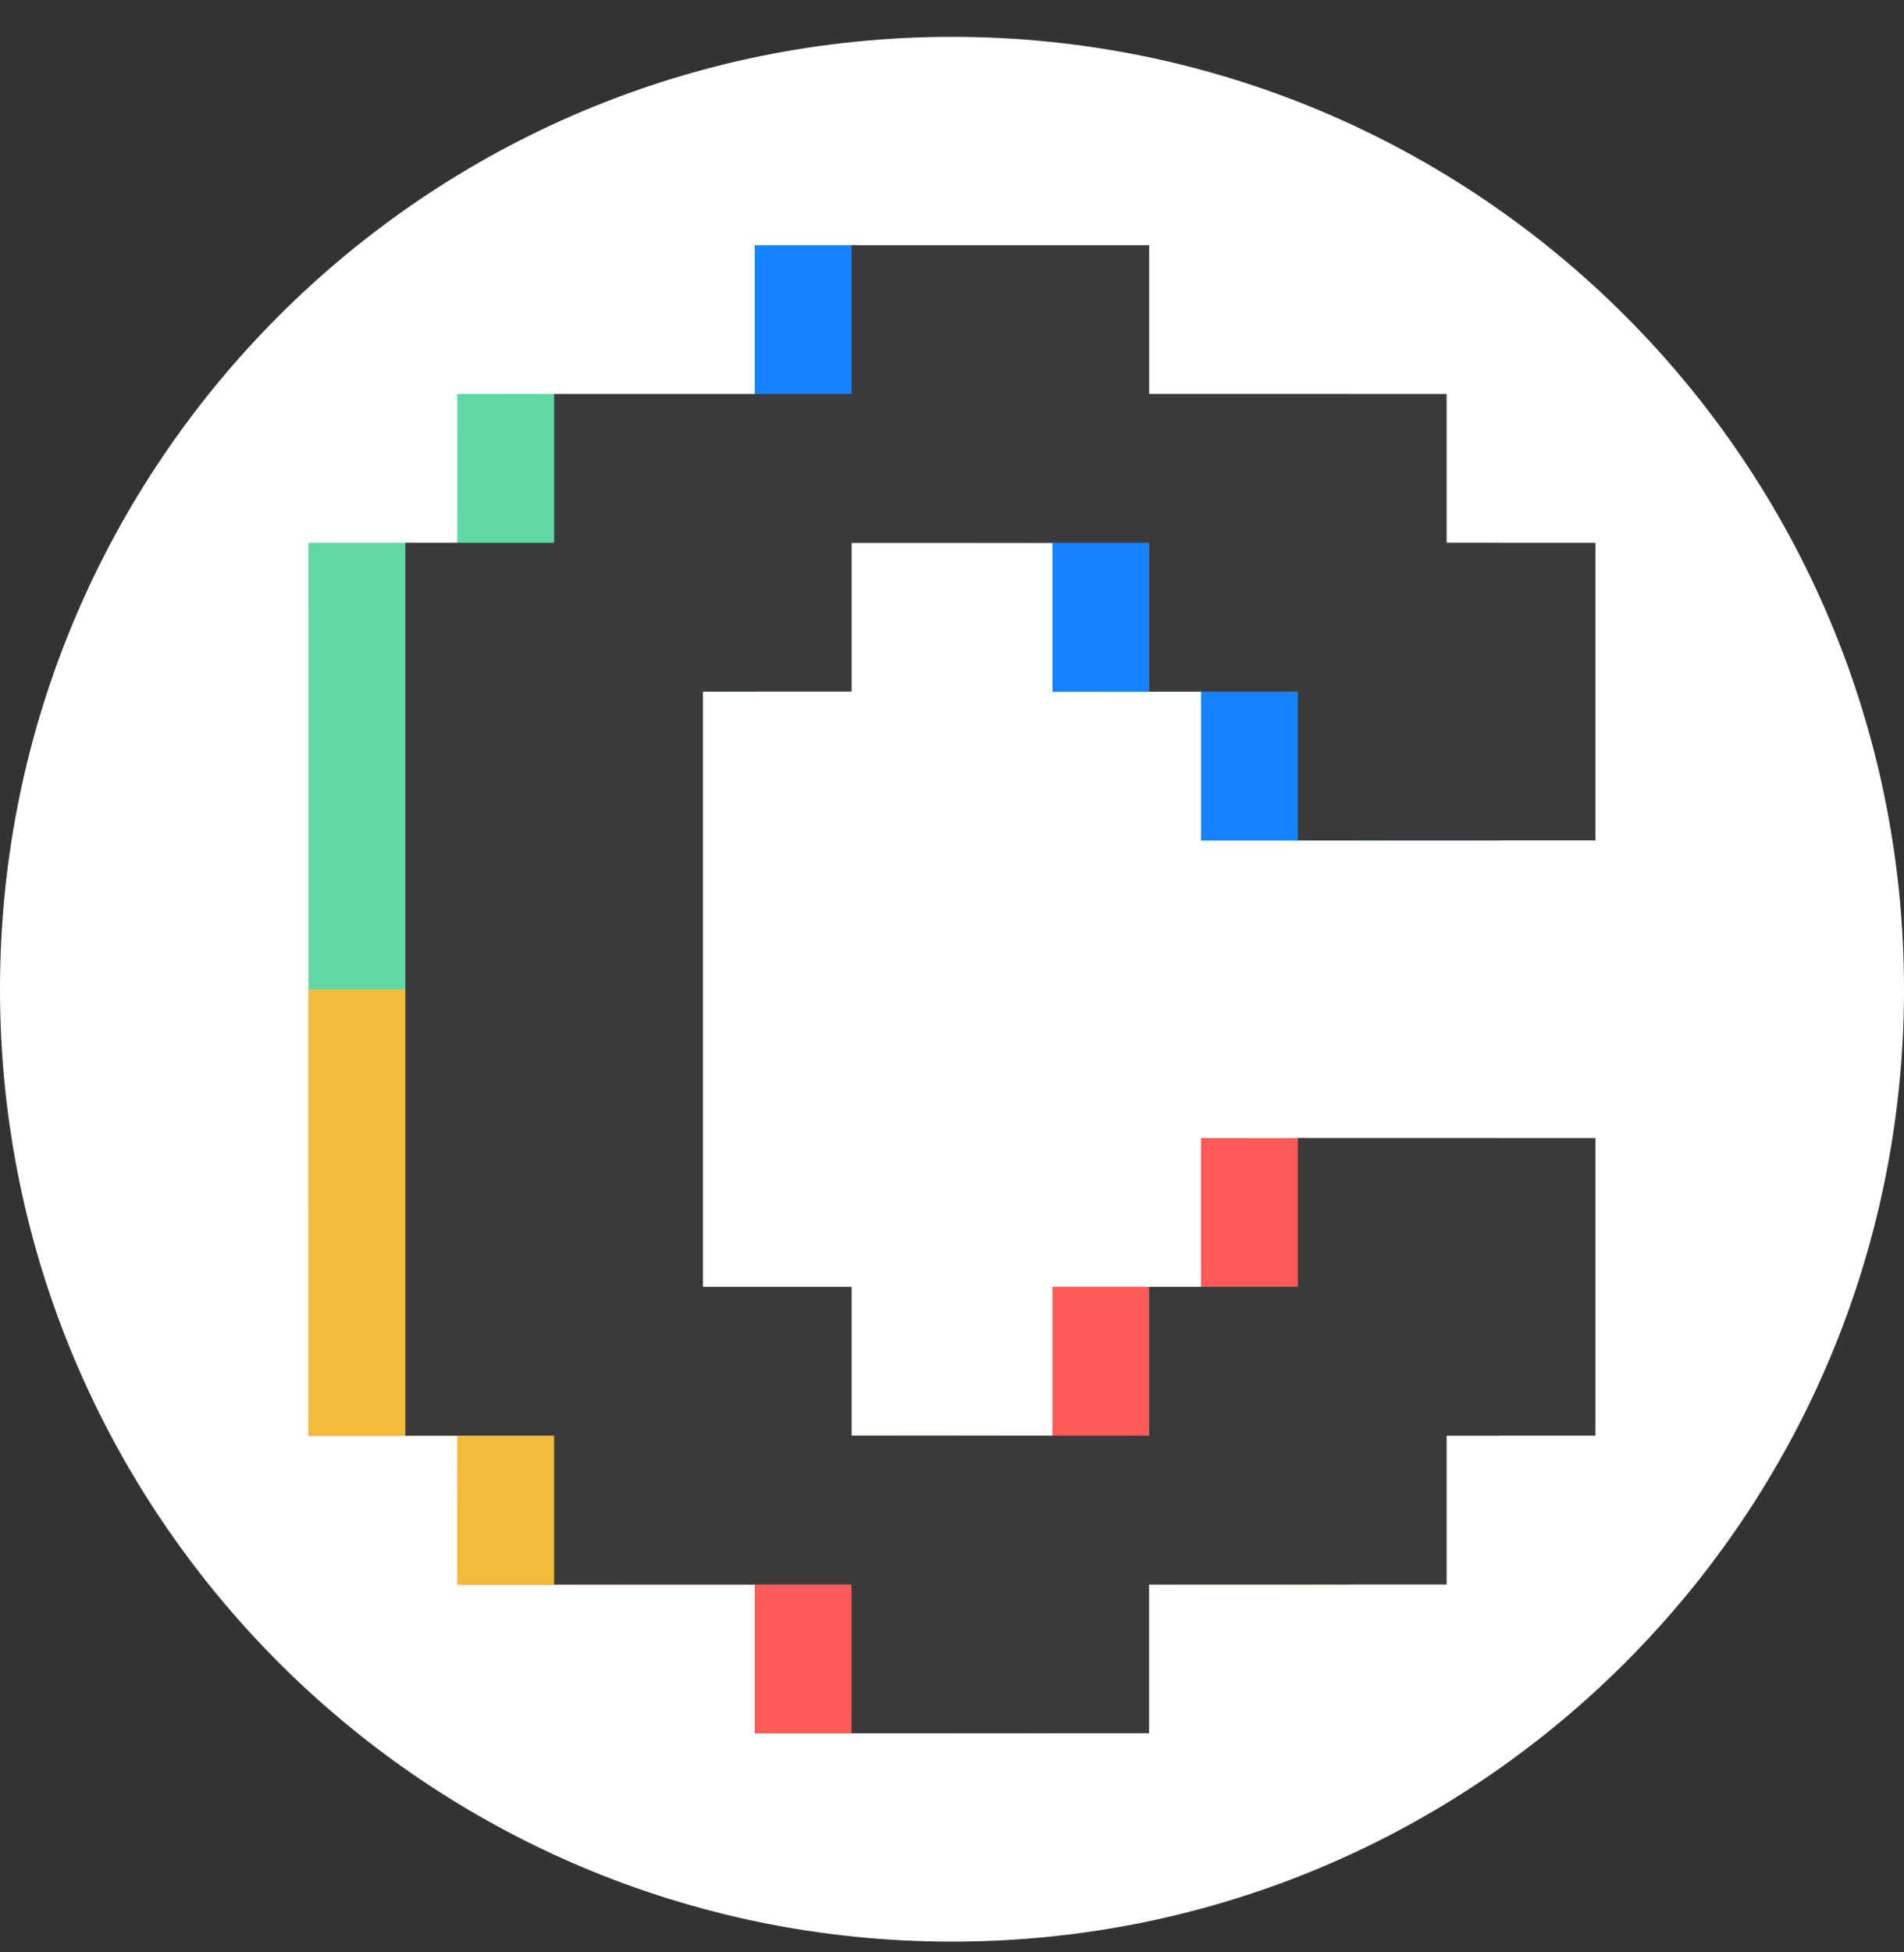 <svg width="40" height="41" viewBox="0 0 40 41" fill="none" xmlns="http://www.w3.org/2000/svg">
<rect x="0" y="0" width="40" height="41" fill="#333333" stroke="none"/>
<g clip-path="url(#clip0_4603_13258)">
<path d="M20 40.774C31.046 40.774 40 31.82 40 20.774C40 9.729 31.046 0.774 20 0.774C8.954 0.774 0 9.729 0 20.774C0 31.82 8.954 40.774 20 40.774Z" fill="white"/>
<path d="M31.485 17.652V11.402H28.36V8.277H22.111V5.152H15.861V8.277H9.611V11.402H6.486V30.151H9.611V33.276H15.861V36.399H22.11V33.276H28.36V30.151H31.485V23.901H25.236V27.026H22.111V30.151H15.861V27.026H12.739V14.527H15.864V11.402H22.113V14.527H25.238V17.652H31.485Z" fill="url(#paint0_linear_4603_13258)"/>
<path d="M24.288 11.244H22.111V14.526H24.288V11.244Z" fill="#1682FE"/>
<path d="M18.033 5.149H15.856V8.431H18.033V5.149Z" fill="#1682FE"/>
<path d="M11.785 8.274H9.609V11.556H11.785V8.274Z" fill="#60D8A4"/>
<path d="M8.681 20.774H6.482V30.148H8.681V20.774Z" fill="#F4BB3B"/>
<path d="M8.681 11.402H6.482V20.776H8.681V11.402Z" fill="#60D8A4"/>
<path d="M27.41 14.368H25.234V17.649H27.41V14.368Z" fill="#1682FE"/>
<path d="M27.409 23.899H25.232V27.181H27.409V23.899Z" fill="#FF5A5A"/>
<path d="M24.288 27.024H22.111V30.306H24.288V27.024Z" fill="#FF5A5A"/>
<path d="M18.034 33.117H15.857V36.398H18.034V33.117Z" fill="#FF5A5A"/>
<path d="M11.784 29.993H9.607V33.274H11.784V29.993Z" fill="#F4BB3B"/>
<path d="M33.517 17.649V11.399H30.391V8.274H24.142V5.149H17.892V8.274H11.642V11.399H8.516V30.149H11.641V33.274H17.89V36.398H24.14V33.274H30.391V30.149H33.517V23.899H27.267V27.024H24.142V30.149H17.892V27.024H14.767V14.524H17.892V11.399H24.142V14.524H27.267V17.649H33.517Z" fill="#3A3A3A"/>
</g>
<defs>
<linearGradient id="paint0_linear_4603_13258" x1="23.86" y1="8.871" x2="8.996" y2="32.093" gradientUnits="userSpaceOnUse">
<stop stop-color="#1682FE"/>
<stop offset="0.3" stop-color="#60D8A4"/>
<stop offset="0.7" stop-color="#FCA75B"/>
<stop offset="1" stop-color="#FF5A5A"/>
</linearGradient>
<clipPath id="clip0_4603_13258">
<rect width="40" height="40" fill="white" transform="translate(0 0.774)"/>
</clipPath>
</defs>
</svg>
